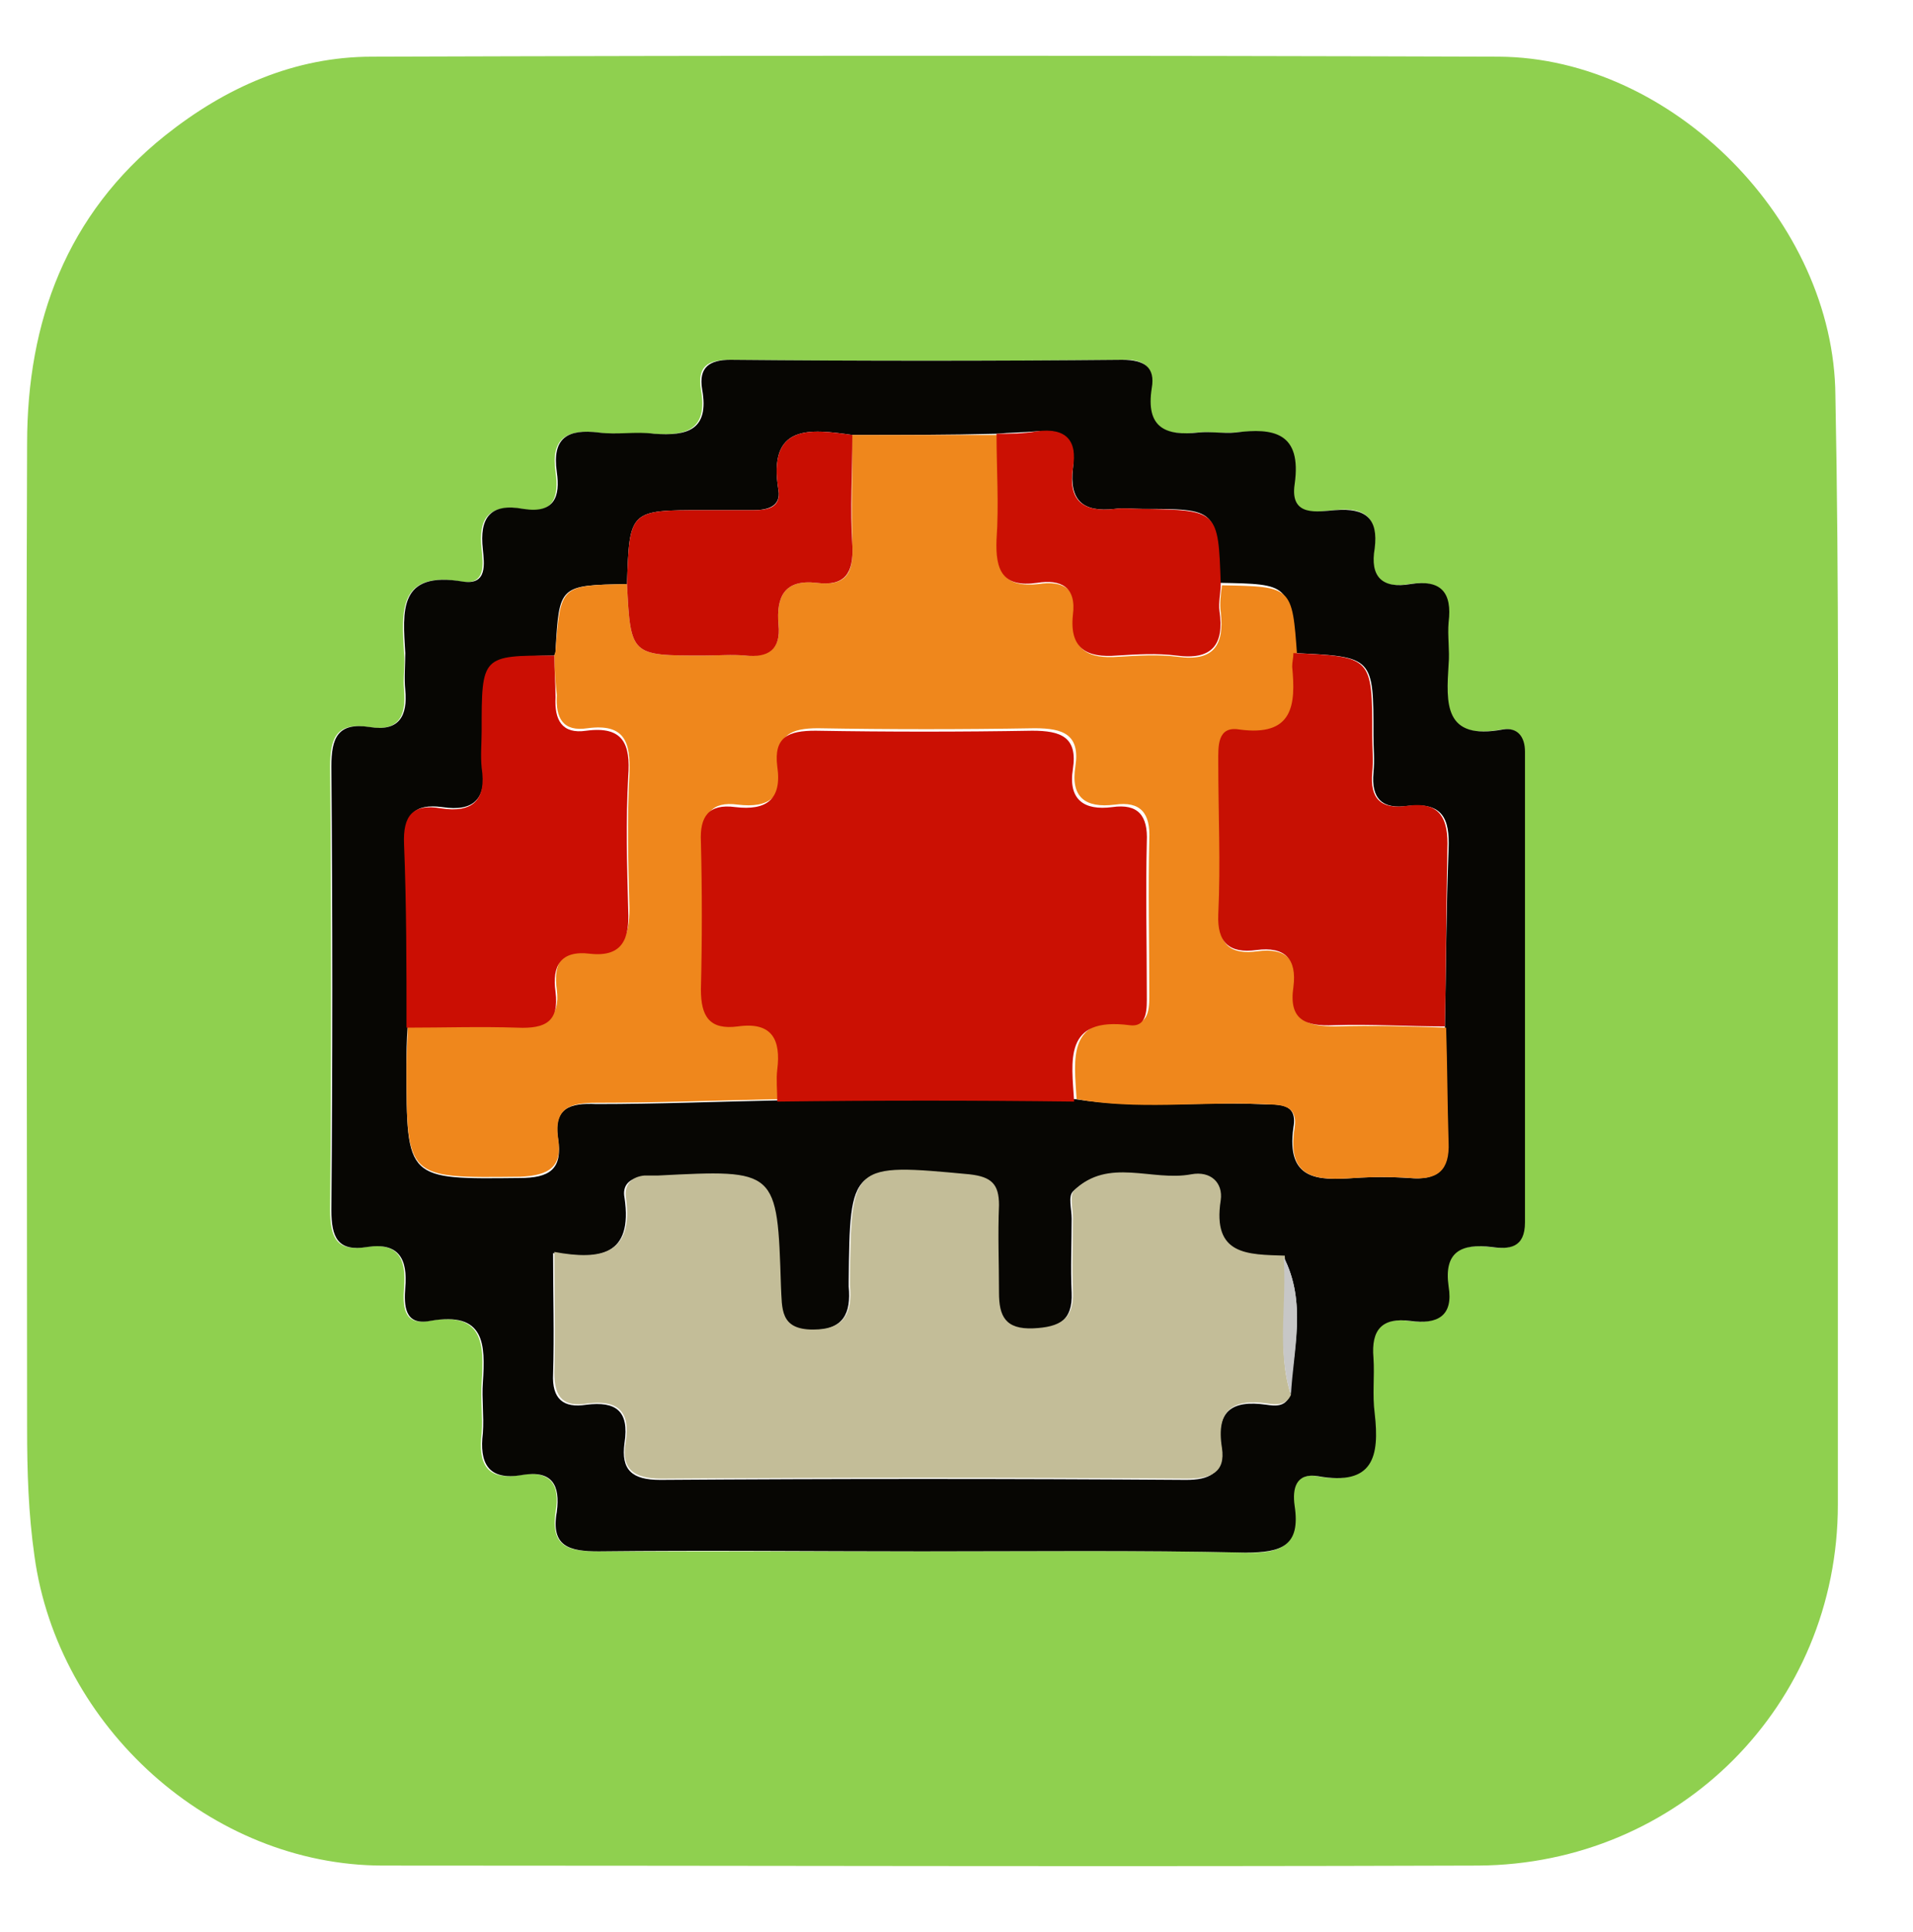 <?xml version="1.0" encoding="utf-8"?>
<!-- Generator: Adobe Illustrator 19.0.0, SVG Export Plug-In . SVG Version: 6.00 Build 0)  -->
<svg version="1.1" id="Layer_1" xmlns="http://www.w3.org/2000/svg" xmlns:xlink="http://www.w3.org/1999/xlink" x="0px" y="0px"
	 viewBox="0 0 155.3 156.8" style="enable-background:new 0 0 155.3 156.8;" xml:space="preserve">
<style type="text/css">
	.st0{fill:#8FD04F;}
	.st1{fill:#070603;}
	.st2{fill:#EF871C;}
	.st3{fill:#C3BD98;}
	.st4{fill:#CB1003;}
	.st5{fill:#C71003;}
	.st6{fill:#CB0E03;}
	.st7{fill:#C90E02;}
	.st8{fill:#C7C7C7;}
</style>
<g>
	<g>
		<path class="st0" d="M149.2,77.9c0,14.7,0,29.5,0,44.2c0,16.3-12.9,29.2-29.2,29.3c-29.6,0.1-59.2,0-88.9,0
			c-14,0-26.4-11.3-28.3-25.1c-0.5-3.5-0.6-6.9-0.6-10.4c0-26.6-0.1-53.2,0-79.9c0-9.9,3.2-18.6,11.2-25c4.9-3.9,10.5-6.4,16.8-6.4
			c30.5-0.1,61-0.1,91.5,0c14.1,0.1,27.2,13.4,27.3,27.5C149.3,47.4,149.2,62.6,149.2,77.9C149.2,77.9,149.2,77.9,149.2,77.9z
			 M74.8,125.9c8.7,0,17.5-0.1,26.2,0.1c2.9,0.1,4.6-0.5,4-3.8c-0.2-1.4,0.2-2.7,1.9-2.4c4.4,0.8,5-1.7,4.6-5.1
			c-0.2-1.5,0.1-3-0.1-4.5c-0.2-2.3,0.7-3.3,3-3c2.1,0.3,3.4-0.4,3.1-2.8c-0.4-2.8,1-3.5,3.5-3.2c1.4,0.2,2.7,0.1,2.7-2
			c0-12.7,0-25.5,0-38.2c0-1.2-0.5-2-1.8-1.8c-4.8,0.9-4.6-2.1-4.4-5.3c0.1-1.1-0.1-2.3,0-3.4c0.3-2.4-0.6-3.5-3.1-3.1
			c-2.3,0.4-3.3-0.6-2.9-2.9c0.4-2.5-0.7-3.4-3.2-3.1c-1.5,0.1-3.7,0.7-3.3-2.1c0.6-4.1-1.6-4.5-4.8-4.2c-1,0.1-2-0.1-3,0
			c-2.7,0.3-4.4-0.4-3.8-3.6c0.3-1.8-0.6-2.4-2.4-2.3c-10.6,0.1-21.2,0.1-31.8,0c-1.8,0-2.6,0.6-2.3,2.4c0.6,3.3-1.2,3.8-3.9,3.6
			c-1.5-0.1-3,0.1-4.5-0.1c-2.5-0.3-3.8,0.5-3.4,3.2c0.3,2.1-0.2,3.5-2.7,3c-2.7-0.4-3.6,0.7-3.3,3.3c0.1,1.1,0.4,2.9-1.6,2.6
			c-5.2-0.9-4.9,2.4-4.7,5.8c0.1,1-0.1,2,0,3c0.2,2.2-0.5,3.4-2.9,3c-2.6-0.4-3.1,0.9-3.1,3.2c0.1,12,0.1,24,0,36
			c0,2.2,0.5,3.4,2.9,3c2.6-0.4,3.3,0.9,3.1,3.3c-0.1,1.4-0.1,3.1,2,2.7c4.5-0.8,4.5,1.9,4.3,5c-0.1,1.4,0.1,2.8,0,4.1
			c-0.3,2.5,0.4,3.9,3.2,3.4c2.4-0.4,3.2,0.8,2.8,3c-0.4,2.8,1,3.2,3.4,3.2C57.3,125.9,66,125.9,74.8,125.9z"/>
		<path class="st1" d="M74.8,125.9c-8.7,0-17.5-0.1-26.2,0c-2.4,0-3.9-0.4-3.4-3.2c0.3-2.2-0.4-3.4-2.8-3c-2.8,0.5-3.5-1-3.2-3.4
			c0.1-1.4-0.1-2.8,0-4.1c0.2-3.1,0.2-5.8-4.3-5c-2.1,0.4-2.1-1.3-2-2.7c0.2-2.3-0.5-3.7-3.1-3.3c-2.4,0.4-2.9-0.8-2.9-3
			c0.1-12,0.1-24,0-36c0-2.3,0.5-3.6,3.1-3.2c2.4,0.4,3.1-0.9,2.9-3c-0.1-1,0-2,0-3c-0.2-3.4-0.6-6.7,4.7-5.8c2,0.3,1.7-1.5,1.6-2.6
			c-0.3-2.6,0.6-3.8,3.3-3.3c2.5,0.4,3-1,2.7-3c-0.4-2.8,0.9-3.5,3.4-3.2c1.5,0.2,3-0.1,4.5,0.1c2.7,0.2,4.5-0.3,3.9-3.6
			c-0.3-1.8,0.6-2.4,2.3-2.4c10.6,0.1,21.2,0.1,31.8,0c1.8,0,2.7,0.6,2.4,2.3c-0.5,3.2,1.1,3.9,3.8,3.6c1-0.1,2,0.1,3,0
			c3.1-0.4,5.4,0,4.8,4.2c-0.4,2.7,1.9,2.2,3.3,2.1c2.5-0.2,3.5,0.7,3.2,3.1c-0.4,2.3,0.6,3.3,2.9,2.9c2.5-0.4,3.4,0.7,3.1,3.1
			c-0.1,1.1,0.1,2.3,0,3.4c-0.2,3.2-0.4,6.2,4.4,5.3c1.2-0.2,1.8,0.6,1.8,1.8c0,12.7,0,25.5,0,38.2c0,2.1-1.3,2.2-2.7,2
			c-2.5-0.3-3.9,0.4-3.5,3.2c0.4,2.4-0.9,3.1-3.1,2.8c-2.3-0.3-3.2,0.7-3,3c0.1,1.5-0.1,3,0.1,4.5c0.4,3.5-0.1,5.9-4.6,5.1
			c-1.8-0.3-2.1,1-1.9,2.4c0.5,3.3-1.1,3.8-4,3.8C92.3,125.8,83.5,125.9,74.8,125.9z M104.2,102c-3-0.1-5.9,0-5.2-4.5
			c0.2-1.4-0.8-2.4-2.4-2.1c-3.2,0.5-6.7-1.4-9.5,1.3c-0.4,0.4-0.1,1.4-0.1,2.2c0,2-0.1,4,0,6c0.1,2.3-1.1,2.9-3.2,3
			c-2.3,0.1-2.8-1-2.8-2.9c0-2.4-0.1-4.7,0-7.1c0.1-1.7-0.6-2.4-2.4-2.5c-9.6-0.9-9.6-0.9-9.7,8.6c0,0.1,0,0.3,0,0.4
			c0.2,2.2-0.4,3.5-3,3.6c-2.7,0-2.6-1.7-2.6-3.5c-0.3-9.6-0.3-9.6-10-9c-0.4,0-0.7,0-1.1,0c-1.1,0.1-1.7,0.7-1.5,1.7
			c0.7,4.7-2,5.1-5.8,4.5c0,3.4,0.1,6.6,0,9.8c-0.1,2,0.8,2.8,2.7,2.5c2.4-0.3,3.5,0.5,3.1,3.1c-0.3,2.2,0.6,3,2.9,3
			c14.2-0.1,28.5-0.1,42.7,0c1.8,0,3-0.5,2.8-2.5c-0.4-3.1,0.9-4,3.7-3.6c0.7,0.1,1.5,0.2,1.9-0.7C105,109.5,106.1,105.7,104.2,102z
			 M69.2,35.3c-3.5-0.5-6.9-0.9-6,4.5c0.2,1.3-0.9,1.6-2,1.6c-1.4,0-2.7,0-4.1,0c-6,0-6,0-6.2,6c-5.5,0.1-5.5,0.1-5.8,5.4
			c0,0.1,0,0.2-0.1,0.4c-5.8,0.1-5.8,0.1-5.8,6c0,1-0.1,2,0,3c0.3,2.6-0.7,3.7-3.3,3.3c-2.3-0.3-3,0.6-3,2.9c0.2,5,0.1,9.9,0.2,14.9
			c-0.1,1.1-0.1,2.2-0.1,3.3c0,9.2,0,9.1,9.2,9c2.4,0,3.5-0.7,3.1-3.2c-0.4-2.5,1-2.9,3.1-2.8c5,0,9.9-0.2,14.9-0.3
			c8,0,16-0.1,24-0.1c5,0.8,10,0.2,14.9,0.4c1.3,0.1,3.2-0.3,2.8,1.9c-0.6,4.3,2,4.3,4.9,4.1c1.5-0.1,3-0.1,4.5,0
			c2.2,0.2,3.3-0.6,3.1-2.9c-0.1-3.1-0.1-6.2-0.2-9.3c0.1-4.8,0.1-9.6,0.3-14.5c0.1-2.5-0.5-3.8-3.3-3.5c-2.1,0.3-3-0.6-2.8-2.7
			c0.1-1,0-2,0-3c0-6.4,0-6.4-6.4-6.7c-0.4-5.6-0.4-5.6-6.1-5.7c-0.2-6-0.2-6-6.3-6c-0.7,0-1.5-0.1-2.2,0c-2.6,0.3-3.7-0.7-3.4-3.3
			c0.3-2.3-0.6-3.2-2.9-3c-1.1,0.1-2.2,0.1-3.3,0.2C77,35.3,73.1,35.3,69.2,35.3z"/>
		<path class="st2" d="M45,53.2c0-0.1,0.1-0.2,0.1-0.4c0.4-5.3,0.4-5.3,5.8-5.4c0.3,5.8,0.3,5.8,6.2,5.8c1.1,0,2.3-0.1,3.4,0
			c1.9,0.1,2.9-0.5,2.7-2.5c-0.2-2.3,0.5-3.7,3.1-3.4c2.4,0.3,3-0.8,2.9-3c-0.1-3,0-6,0-9c3.9,0,7.9,0,11.8,0c0,2.9,0.2,5.7,0,8.6
			c-0.1,2.5,0.5,3.8,3.3,3.5c1.9-0.3,3.2,0.3,2.9,2.6c-0.3,2.7,1.1,3.5,3.6,3.3c1.6-0.1,3.3-0.2,4.8,0c2.9,0.4,3.8-0.9,3.5-3.6
			c-0.1-0.7,0-1.5,0.1-2.2c5.7,0.1,5.7,0.1,6.1,5.7c-0.1,0.4-0.2,0.7-0.1,1.1c0.3,3.2,0.1,5.8-4.3,5.1C98.9,59,99,60.7,99,61.9
			c0,4.1,0.1,8.2,0,12.4c-0.1,2.4,0.9,3.2,3.1,2.9c2.3-0.3,3.3,0.7,3,3c-0.4,2.6,1,3.1,3.3,3.1c3-0.1,6,0,9,0.1
			c0.1,3.1,0.1,6.2,0.2,9.3c0.1,2.3-0.9,3.1-3.1,2.9c-1.5-0.1-3-0.1-4.5,0c-3,0.2-5.6,0.2-4.9-4.1c0.3-2.1-1.5-1.8-2.8-1.9
			c-5-0.2-10,0.5-14.9-0.4c-0.2-3.3-0.8-6.8,4.5-6.2c1.5,0.2,1.4-1.5,1.4-2.5c0-4.1-0.1-8.3,0-12.4c0.1-2.1-0.7-3.1-2.8-2.8
			c-2.4,0.3-3.6-0.6-3.2-3.1c0.4-2.6-1-3.1-3.3-3.1c-5.9,0.1-11.7,0.1-17.6,0c-2.1,0-3.4,0.5-3.1,2.9c0.4,2.7-0.9,3.6-3.4,3.3
			c-2.2-0.3-2.8,0.8-2.8,2.8c0.1,4,0.1,8,0,12c-0.1,2.2,0.6,3.4,3,3c2.8-0.4,3.5,1.1,3.2,3.5c-0.1,0.9,0,1.7,0,2.6
			c-5,0.1-9.9,0.3-14.9,0.3c-2.1,0-3.4,0.4-3.1,2.8c0.4,2.4-0.7,3.1-3.1,3.2c-9.2,0.1-9.2,0.2-9.2-9c0-1.1,0.1-2.2,0.1-3.3
			c3,0,6-0.1,9,0c2.2,0.1,3.4-0.6,3.1-2.9c-0.3-2.1,0.4-3.4,2.8-3.1c2.6,0.3,3.1-1.2,3.1-3.5c-0.1-3.6-0.2-7.3,0-10.9
			c0.1-2.6-0.4-4.1-3.4-3.7c-2,0.3-2.6-0.8-2.5-2.7C45.1,55.4,45,54.3,45,53.2z"/>
		<path class="st3" d="M104.8,113.2c-0.4,0.9-1.3,0.8-1.9,0.7c-2.8-0.4-4.2,0.5-3.7,3.6c0.3,2-0.9,2.5-2.8,2.5
			c-14.2-0.1-28.5-0.1-42.7,0c-2.3,0-3.3-0.8-2.9-3c0.4-2.5-0.7-3.4-3.1-3.1c-1.9,0.3-2.7-0.4-2.7-2.5c0.1-3.2,0-6.5,0-9.8
			c3.8,0.7,6.5,0.2,5.8-4.5c-0.1-1,0.5-1.6,1.5-1.7c0.4,0,0.7,0,1.1,0c9.7-0.5,9.7-0.5,10,9c0.1,1.8-0.1,3.5,2.6,3.5
			c2.6,0,3.2-1.4,3-3.6c0-0.1,0-0.2,0-0.4c0.1-9.5,0.1-9.5,9.7-8.6c1.8,0.2,2.4,0.8,2.4,2.5c-0.1,2.4,0,4.7,0,7.1
			c0,1.9,0.5,3,2.8,2.9c2.1-0.1,3.3-0.7,3.2-3c-0.1-2,0-4,0-6c0-0.7-0.3-1.8,0.1-2.2c2.8-2.7,6.3-0.7,9.5-1.3
			c1.6-0.3,2.6,0.7,2.4,2.1c-0.7,4.5,2.2,4.4,5.2,4.5C104.6,105.8,103.6,109.5,104.8,113.2z"/>
		<path class="st4" d="M63.1,89.4c0-0.9-0.1-1.8,0-2.6c0.3-2.4-0.4-3.9-3.2-3.5c-2.3,0.3-3-0.8-3-3c0.1-4,0.1-8,0-12
			c-0.1-2,0.6-3.1,2.8-2.8c2.5,0.3,3.8-0.6,3.4-3.3c-0.3-2.4,0.9-2.9,3.1-2.9c5.9,0.1,11.8,0.1,17.6,0c2.3,0,3.7,0.5,3.3,3.1
			c-0.4,2.5,0.9,3.4,3.2,3.1c2.1-0.3,2.9,0.7,2.8,2.8c-0.1,4.1,0,8.2,0,12.4c0,1.1,0.1,2.7-1.4,2.5c-5.4-0.7-4.7,2.9-4.5,6.2
			C79.2,89.3,71.1,89.3,63.1,89.4z"/>
		<path class="st5" d="M117.3,83.3c-3,0-6-0.2-9-0.1c-2.3,0.1-3.7-0.4-3.3-3.1c0.3-2.3-0.7-3.3-3-3c-2.2,0.3-3.2-0.6-3.1-2.9
			c0.2-4.1,0-8.2,0-12.4c0-1.2-0.1-2.9,1.7-2.6c4.4,0.6,4.6-2,4.3-5.1c0-0.4,0.1-0.7,0.1-1.1c6.4,0.3,6.4,0.3,6.4,6.7c0,1,0.1,2,0,3
			c-0.2,2.1,0.7,3,2.8,2.7c2.7-0.4,3.4,1,3.3,3.5C117.4,73.7,117.4,78.5,117.3,83.3z"/>
		<path class="st6" d="M45,53.2c0,1.1,0.1,2.3,0.1,3.4c-0.1,1.8,0.5,3,2.5,2.7c3-0.4,3.6,1.1,3.4,3.7c-0.2,3.6-0.1,7.2,0,10.9
			c0.1,2.2-0.4,3.8-3.1,3.5c-2.4-0.3-3.1,1-2.8,3.1c0.3,2.4-0.8,3-3.1,2.9c-3-0.1-6,0-9,0c0-5,0-9.9-0.2-14.9
			c-0.1-2.3,0.7-3.3,3-2.9c2.6,0.4,3.7-0.7,3.3-3.3c-0.1-1,0-2,0-3C39.1,53.2,39.1,53.2,45,53.2z"/>
		<path class="st7" d="M69.2,35.3c0,3-0.2,6,0,9c0.1,2.2-0.6,3.3-2.9,3c-2.6-0.3-3.3,1.1-3.1,3.4c0.2,2-0.8,2.7-2.7,2.5
			c-1.1-0.1-2.2,0-3.4,0c-5.9,0-5.9,0-6.2-5.8c0.2-6,0.2-6,6.2-6c1.4,0,2.7,0,4.1,0c1.1,0,2.2-0.2,2-1.6
			C62.3,34.4,65.7,34.8,69.2,35.3z"/>
		<path class="st4" d="M99.1,47.4c0,0.7-0.2,1.5-0.1,2.2c0.4,2.7-0.6,4-3.5,3.6c-1.6-0.2-3.2-0.1-4.8,0c-2.4,0.2-3.9-0.5-3.6-3.3
			c0.3-2.3-1-2.9-2.9-2.6c-2.8,0.4-3.4-1-3.3-3.5c0.2-2.9,0-5.7,0-8.6c1.1,0,2.2,0,3.3-0.2c2.3-0.3,3.3,0.7,2.9,3
			c-0.4,2.6,0.8,3.6,3.4,3.3c0.7-0.1,1.5,0,2.2,0C98.9,41.4,98.9,41.4,99.1,47.4z"/>
		<path class="st8" d="M104.8,113.2c-1.2-3.7-0.3-7.5-0.6-11.2C106.1,105.7,105,109.5,104.8,113.2z"/>
	</g>
</g>
</svg>
